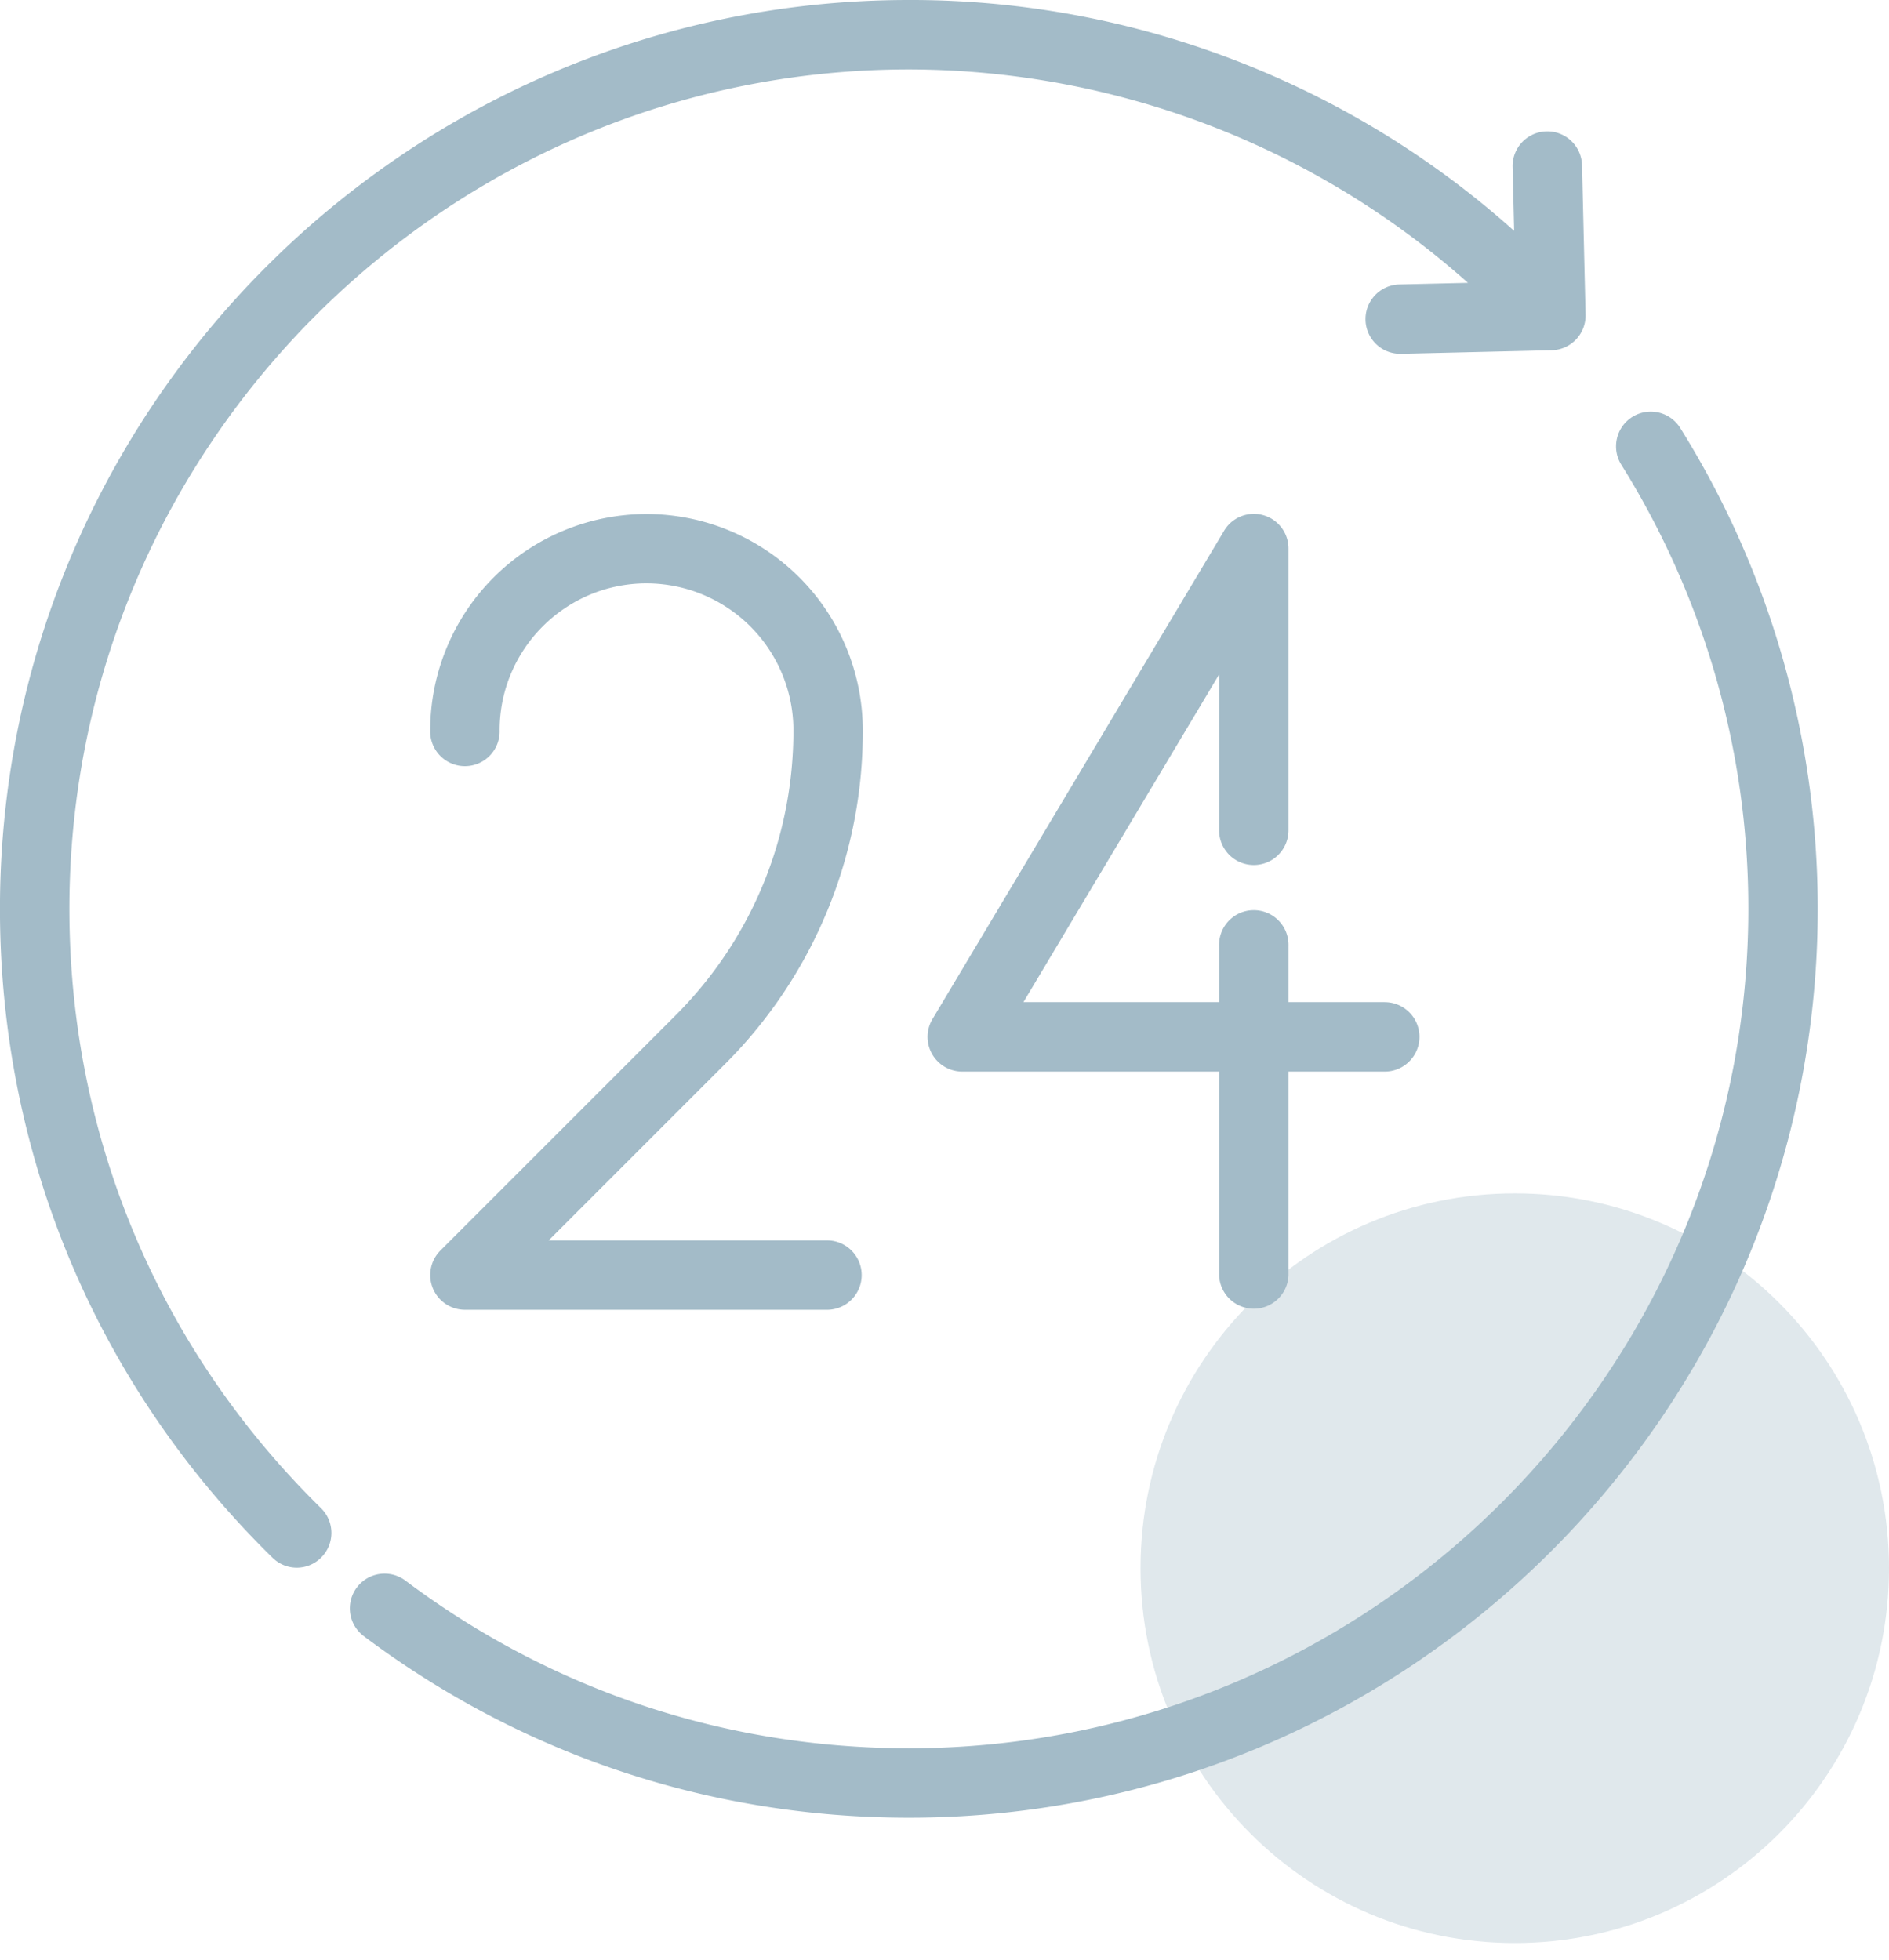 <svg width="53" height="55" xmlns="http://www.w3.org/2000/svg" xmlns:xlink="http://www.w3.org/1999/xlink" xmlns:svgjs="http://svgjs.com/svgjs" viewBox="221 1010 53 55"><svg width="21" height="22" xmlns="http://www.w3.org/2000/svg" xmlns:xlink="http://www.w3.org/1999/xlink" xmlns:svgjs="http://svgjs.com/svgjs" viewBox="0 0.483 21 21.034" fill="#a3bbc8" opacity=".341" x="253" y="1043"><svg xmlns="http://www.w3.org/2000/svg" xmlns:xlink="http://www.w3.org/1999/xlink" width="21" height="22" viewBox="1.187 1.594 19.594 19.625"><path paint-order="stroke fill markers" fill-rule="evenodd" d="M10.984 1.594c5.411 0 9.797 4.393 9.797 9.812 0 5.42-4.386 9.813-9.797 9.813-5.41 0-9.797-4.394-9.797-9.813 0-5.42 4.387-9.812 9.797-9.812z"/></svg></svg><svg width="51" height="51" xmlns="http://www.w3.org/2000/svg" xmlns:xlink="http://www.w3.org/1999/xlink" xmlns:svgjs="http://svgjs.com/svgjs" fill="#a3bbc8" x="221" y="1010"><svg xmlns="http://www.w3.org/2000/svg" width="51" height="51" viewBox="1.907 1.094 49.112 49.112"><path paint-order="stroke fill markers" fill-rule="evenodd" d="M47.312 12.67a.938.938 0 1 0-1.592.992 22.618 22.618 0 0 1 3.424 11.988c0 12.506-10.175 22.68-22.68 22.68-4.952 0-9.656-1.566-13.604-4.53a.937.937 0 1 0-1.125 1.5c4.275 3.21 9.368 4.906 14.728 4.906 13.54 0 24.556-11.016 24.556-24.556 0-4.604-1.282-9.093-3.707-12.98zm-23.03 21.938h-7.55l4.743-4.743a12.698 12.698 0 0 0 3.744-9.039 5.851 5.851 0 0 0-5.844-5.844 5.851 5.851 0 0 0-5.844 5.844.938.938 0 1 0 1.875 0c0-2.189 1.78-3.97 3.969-3.97a3.973 3.973 0 0 1 3.969 3.97c0 2.914-1.135 5.654-3.195 7.714l-6.344 6.343a.938.938 0 0 0 .663 1.6h9.813a.938.938 0 0 0 0-1.875zm15.04-6.438H36.72v-1.516a.938.938 0 1 0-1.875 0v1.516h-5.286l5.286-8.852v4.21a.937.937 0 1 0 1.875 0V15.92v-.008a.936.936 0 0 0-1.743-.472l-7.875 13.188a.937.937 0 0 0 .805 1.419h6.938v5.5a.938.938 0 0 0 1.875 0v-5.5h2.601a.938.938 0 0 0 0-1.876zM44.65 5.538a.938.938 0 0 0-1.875.045l.042 1.749a24.405 24.405 0 0 0-6.345-4.112 24.367 24.367 0 0 0-10.01-2.126c-13.54 0-24.556 11.016-24.556 24.556 0 6.648 2.615 12.875 7.362 17.53a.931.931 0 0 0 1.326-.012.937.937 0 0 0-.014-1.325C6.197 37.541 3.782 31.79 3.782 25.65c0-12.506 10.175-22.68 22.681-22.68A22.76 22.76 0 0 1 41.57 8.736l-1.843.043a.937.937 0 0 0 .022 1.874h.023l4.06-.096a.938.938 0 0 0 .915-.96l-.096-4.06z"/></svg></svg></svg>